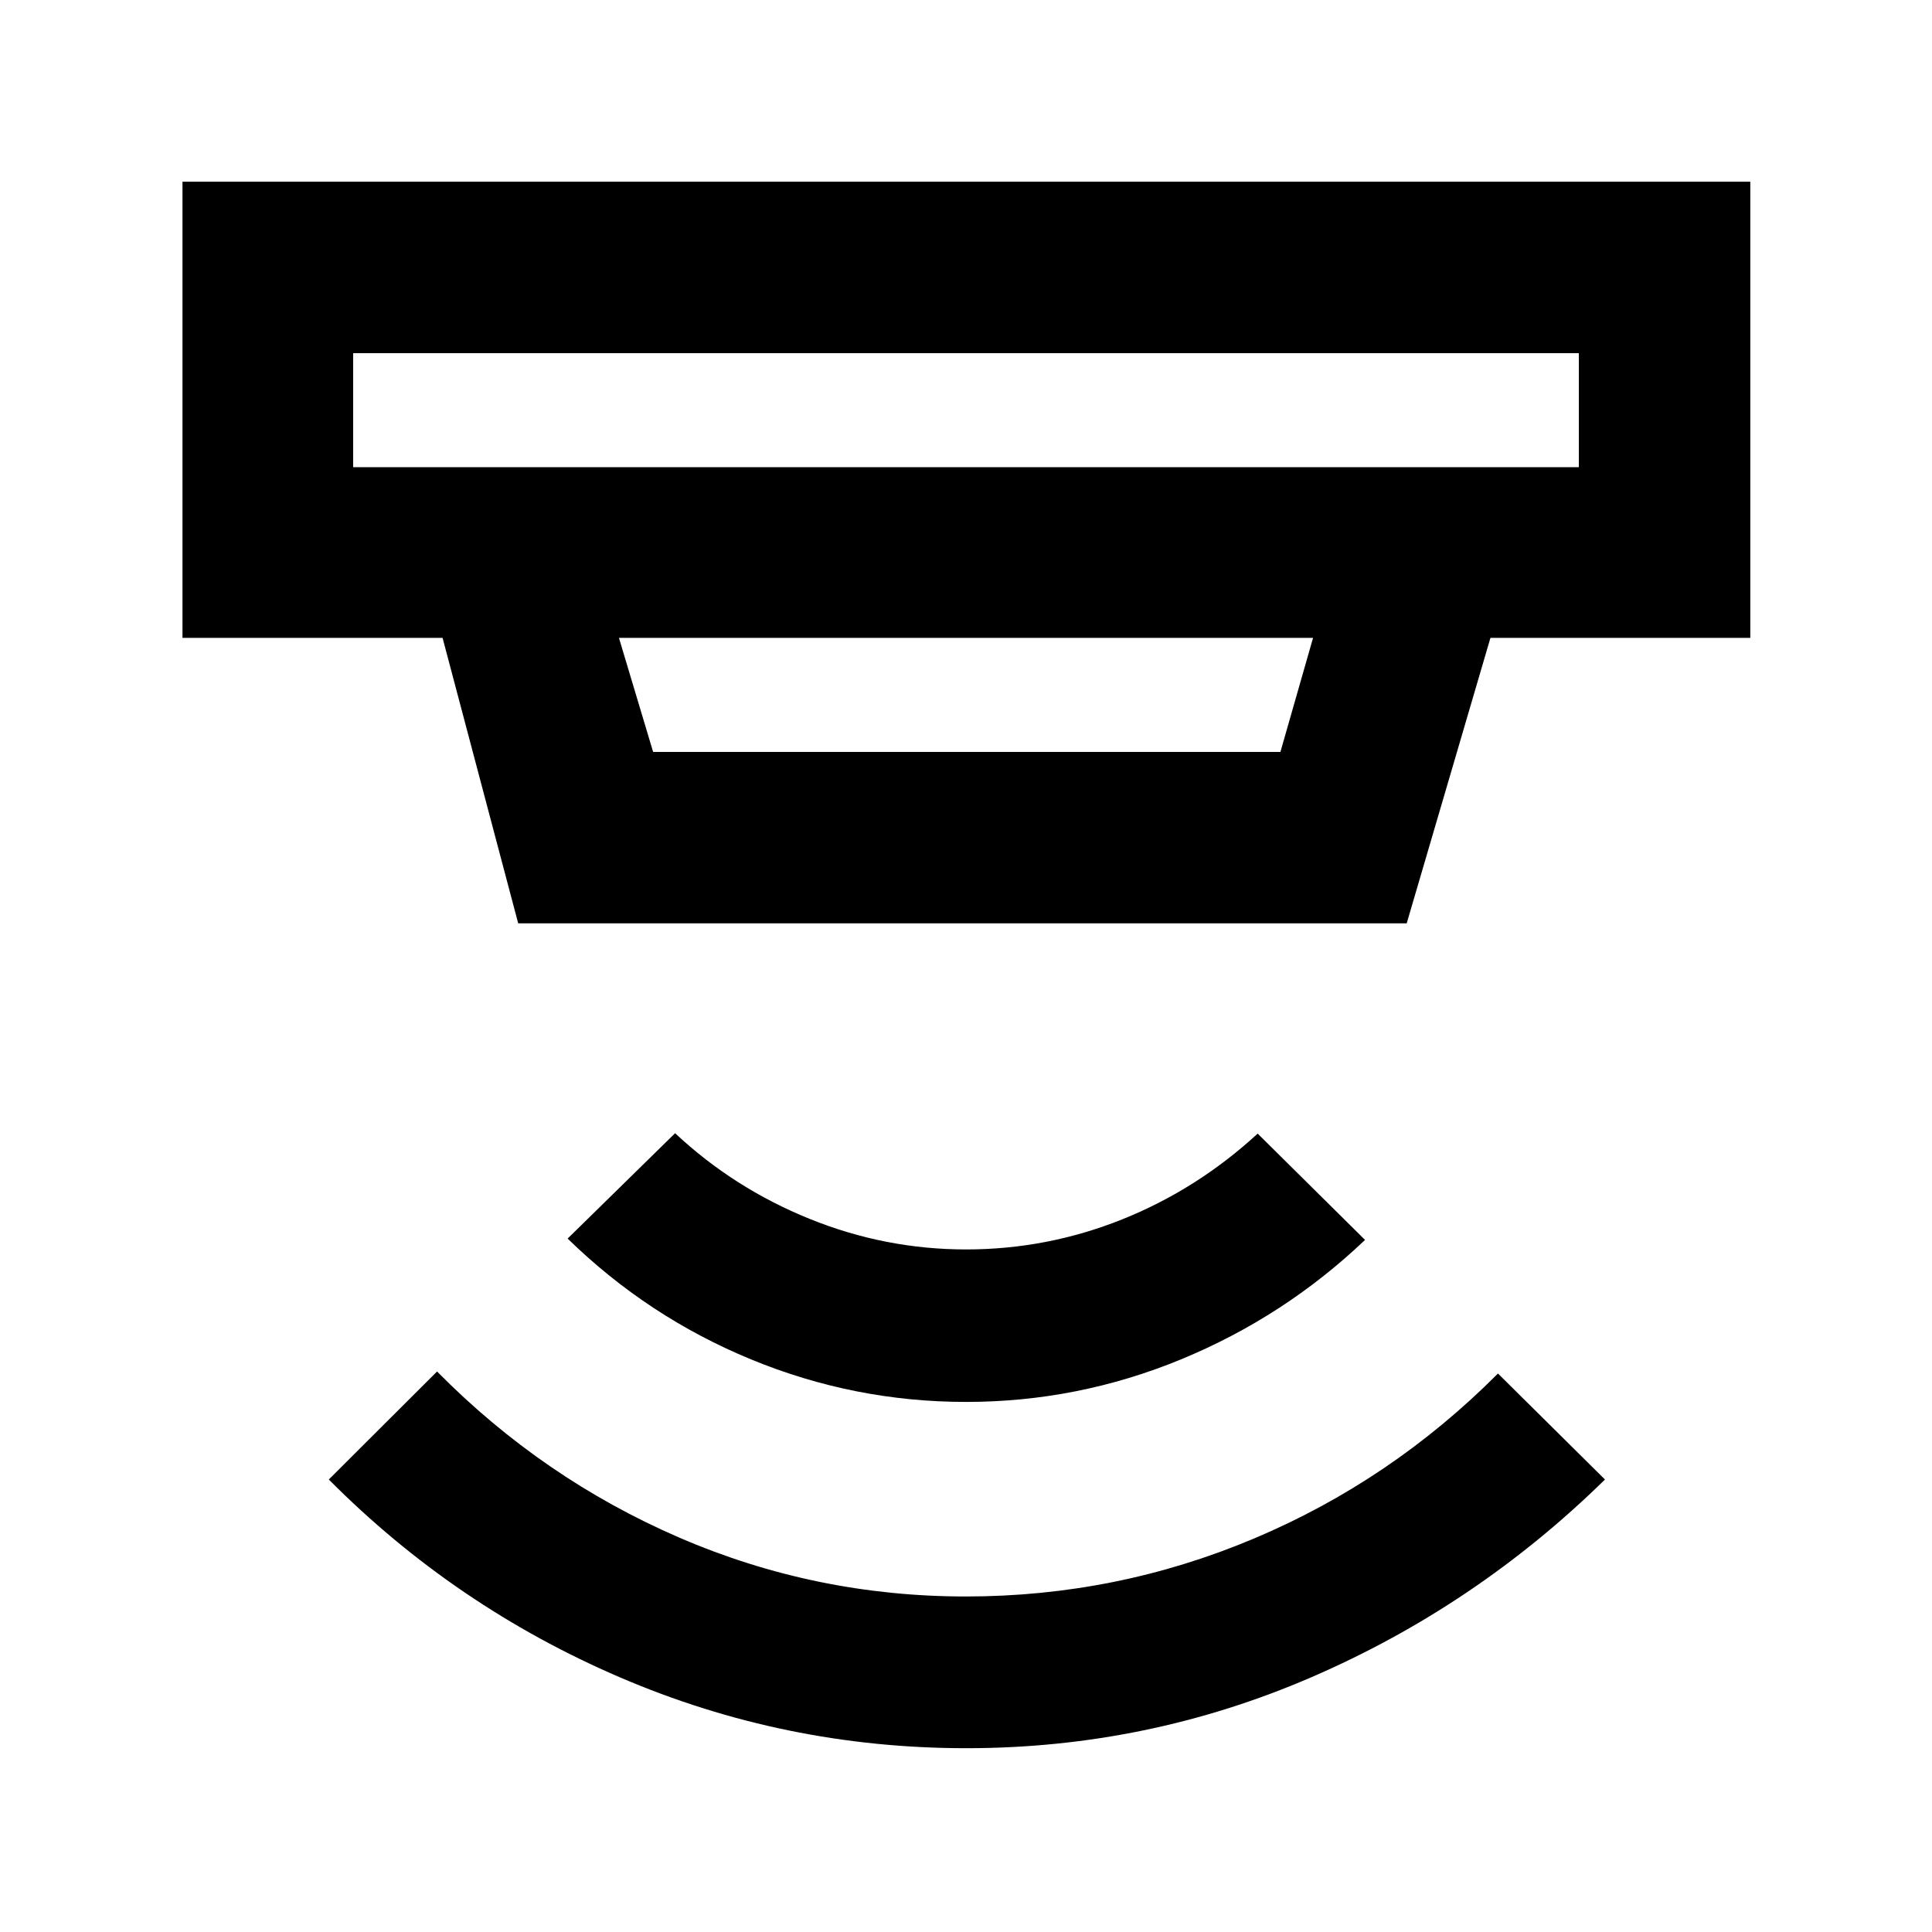 <svg xmlns="http://www.w3.org/2000/svg" height="40" viewBox="0 -960 960 960" width="40"><path d="M480.1-91.33q-90.07 0-172-35.18-81.94-35.18-144.72-98.33l53.79-53.67q52.59 53.23 120.31 82.51 67.72 29.28 142.4 29.28 74.93 0 143.19-28.78 68.26-28.78 121.26-82.01l53.17 52.67q-64.03 62.82-145.68 98.16-81.65 35.35-171.72 35.35Zm-.09-172.06q-55.53 0-106.85-21.15-51.31-21.15-91.11-60.02l53.4-52.35q29.2 27.32 66.77 42.53 37.56 15.22 77.82 15.22 40.25 0 77.54-14.93 37.28-14.94 67.35-42.63l53.35 52.83q-40.13 38.2-91.43 59.35-51.3 21.15-106.84 21.15ZM175.48-784.52v56.66h609.04v-56.66H175.48Zm132.07 141.48 16.98 56.66h311.7l16.22-56.66h-344.9Zm-50.06 141.85-37.58-141.85H90.67v-226.67h779.04v226.67H740.59l-41.61 141.85H257.49Zm-82.01-283.33v56.66-56.66Z"/></svg>